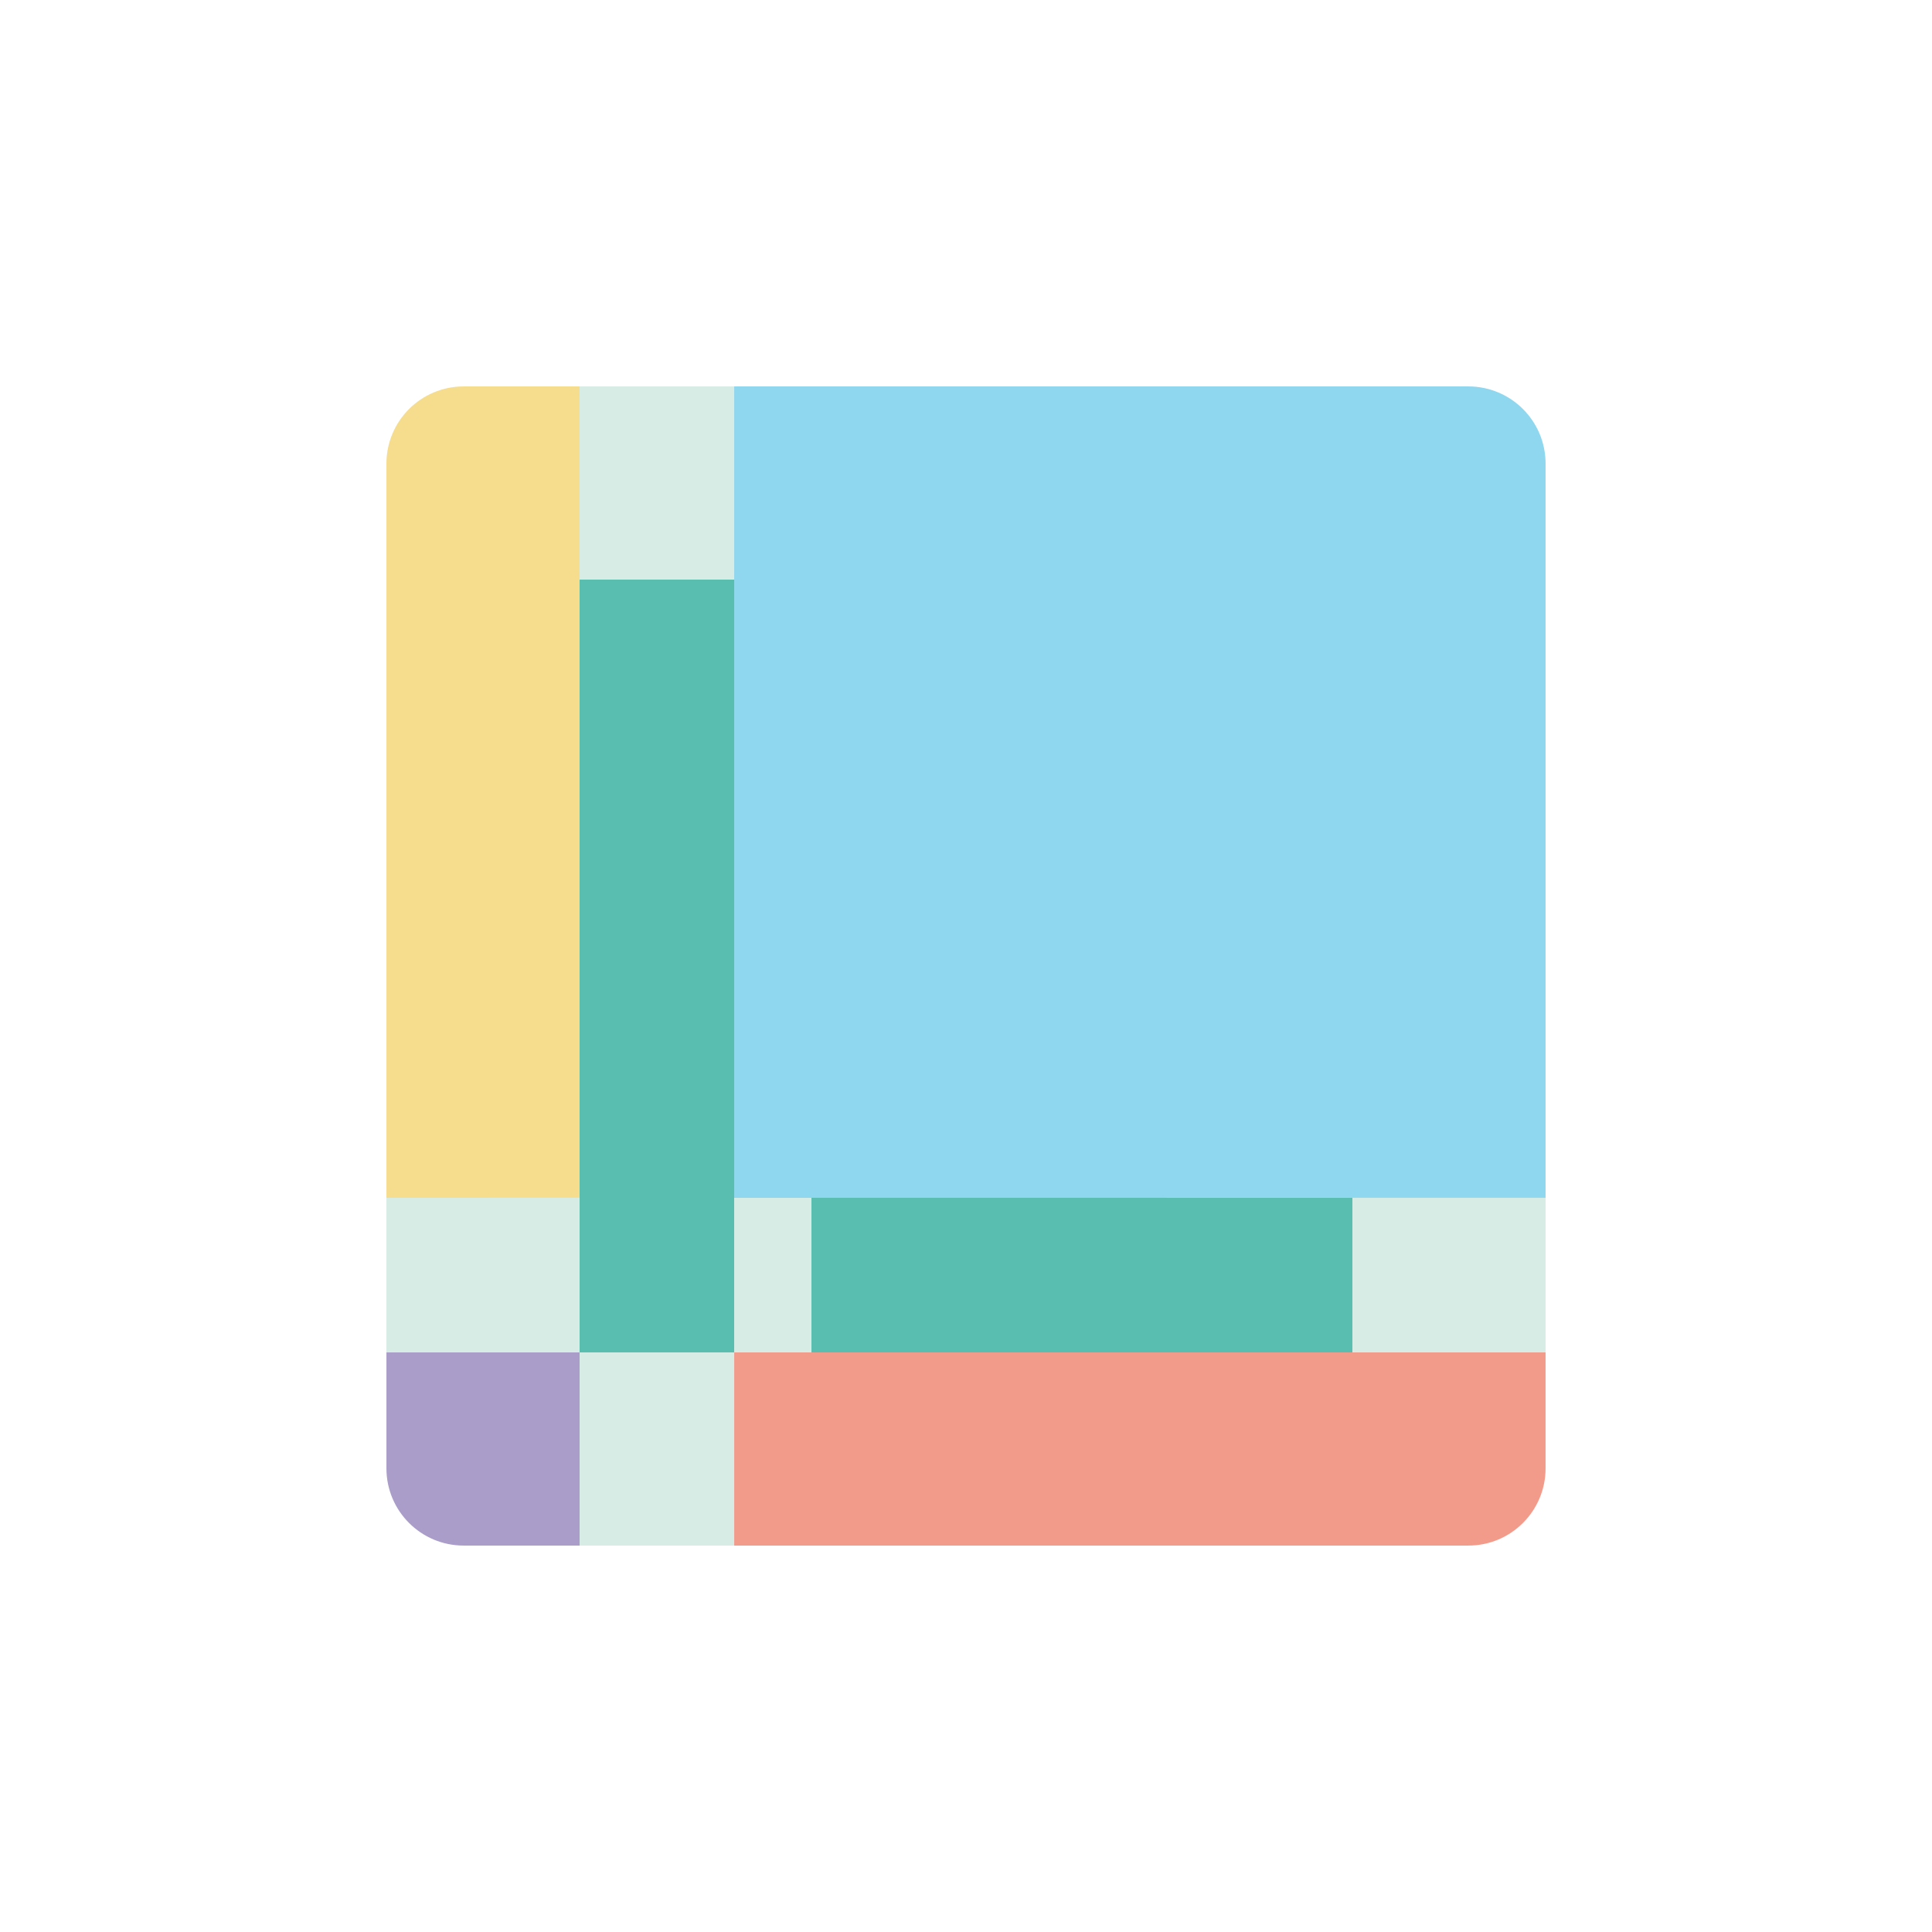<?xml version="1.0" encoding="iso-8859-1"?>
<!-- Generator: Adobe Illustrator 16.0.0, SVG Export Plug-In . SVG Version: 6.00 Build 0)  -->
<!DOCTYPE svg PUBLIC "-//W3C//DTD SVG 1.1//EN" "http://www.w3.org/Graphics/SVG/1.1/DTD/svg11.dtd">
<svg version="1.1" id="&#x56FE;&#x5C42;_1" xmlns="http://www.w3.org/2000/svg" xmlns:xlink="http://www.w3.org/1999/xlink" x="0px"
	 y="0px" width="354.33px" height="354.33px" viewBox="0 0 354.33 354.33" style="enable-background:new 0 0 354.33 354.33;"
	 xml:space="preserve">
<polygon style="fill:#D6ECE5;" points="283.46,219.68 283.46,248.03 134.65,248.03 134.65,283.46 106.3,283.46 106.3,248.03 
	70.87,248.03 70.87,219.68 106.3,219.68 106.3,70.87 134.65,70.87 134.65,219.68 "/>
<path style="opacity:0.5;fill:#EEBA1D;" d="M106.3,70.87v148.81H70.87V85.04c0-7.83,6.34-14.17,14.17-14.17H106.3z"/>
<path style="opacity:0.5;fill:#20AEE0;" d="M283.46,85.04v134.64H134.65V70.87h134.64C277.12,70.87,283.46,77.21,283.46,85.04z"/>
<path style="opacity:0.5;fill:#E83818;" d="M283.46,248.03v21.26c0,7.83-6.34,14.17-14.17,14.17H134.65v-35.43H283.46z"/>
<path style="opacity:0.5;fill:#563C94;" d="M106.3,248.03v35.43H85.04c-7.83,0-14.17-6.34-14.17-14.17v-21.26H106.3z"/>
<rect x="106.3" y="106.3" style="fill:#59BEAF;" width="28.35" height="141.73"/>
<rect x="148.82" y="219.68" style="fill:#59BEAF;" width="99.21" height="28.351"/>
<rect x="106.3" y="70.87" style="fill:#D6ECE5;" width="28.35" height="35.43"/>
<rect x="134.65" y="219.68" style="fill:#D6ECE5;" width="14.17" height="28.351"/>
<rect x="106.3" y="248.03" style="fill:#D6ECE5;" width="28.35" height="35.43"/>
<rect x="248.03" y="219.68" style="fill:#D6ECE5;" width="35.43" height="28.351"/>
<rect x="70.87" y="219.68" style="fill:#D6ECE5;" width="35.43" height="28.351"/>
</svg>
